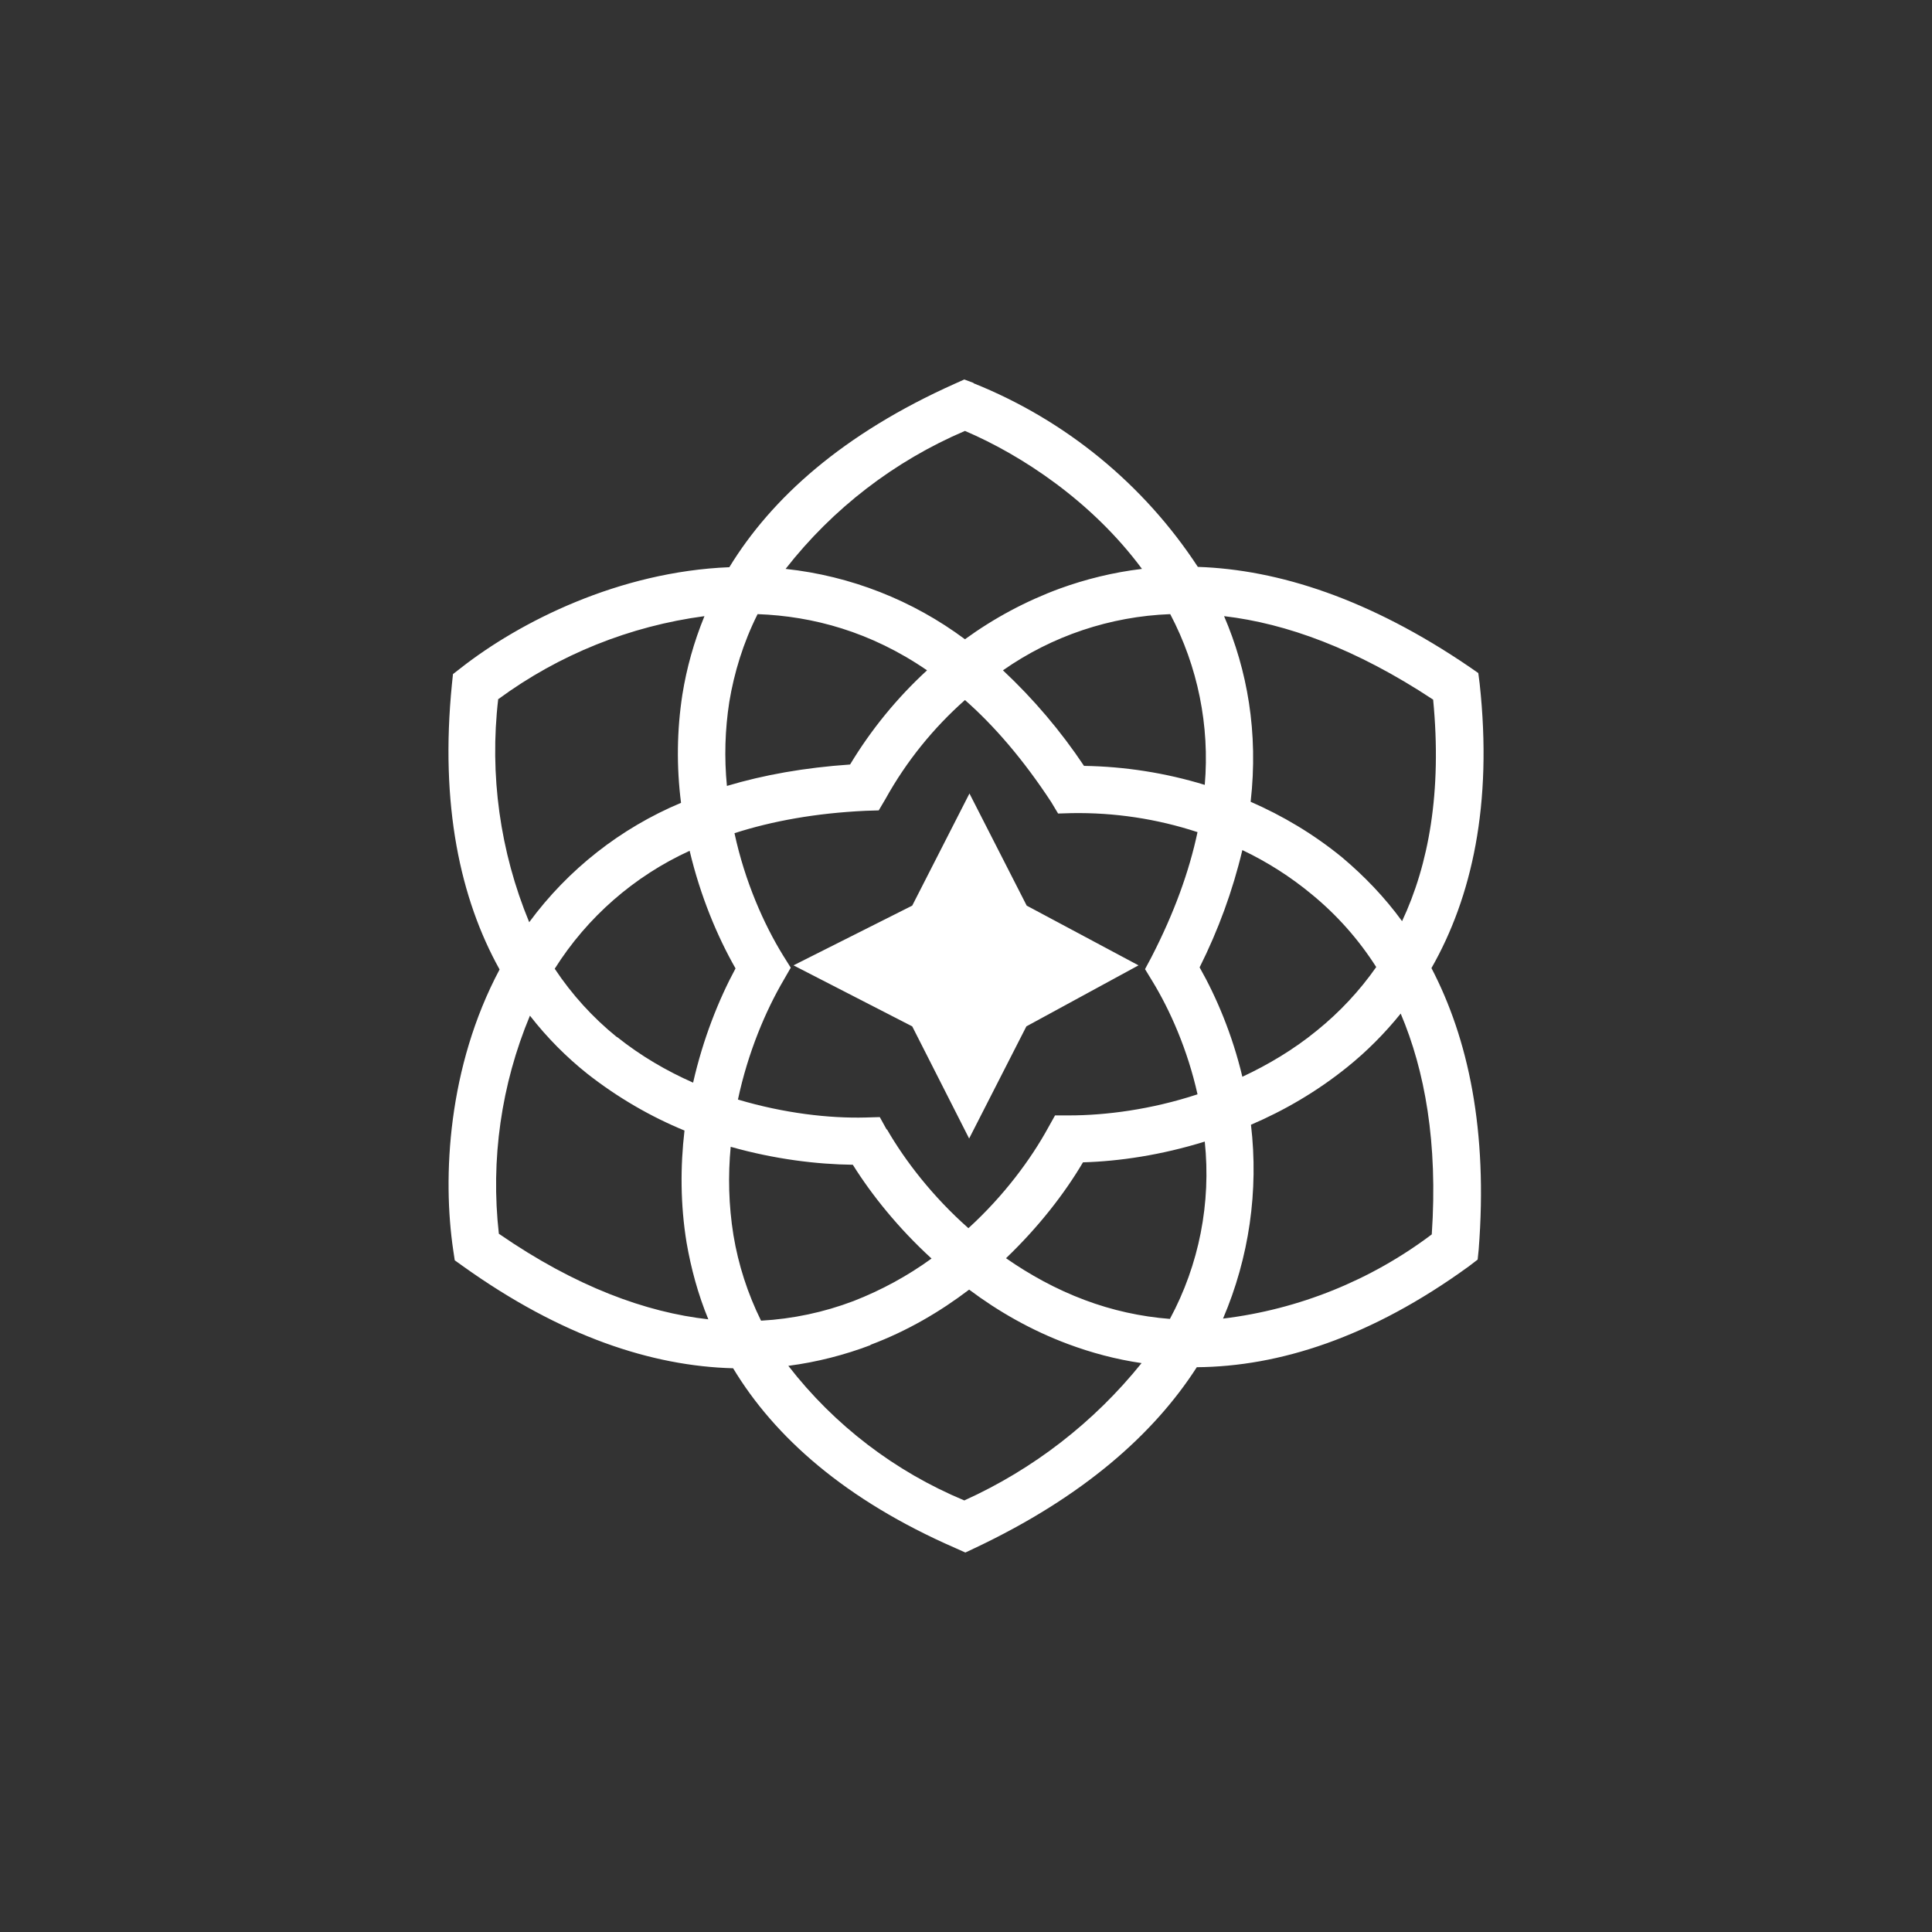 <svg width="24" height="24" viewBox="0 0 24 24" fill="none" xmlns="http://www.w3.org/2000/svg">
<rect x="0" y="0" width="24" height="24" fill="#333333" stroke="none"/>
<path fill-rule="evenodd" clip-rule="evenodd" d="M12.094 4.757L11.979 4.714L11.863 4.766C10.474 5.387 9.587 6.184 9.06 7.046C7.689 7.101 6.459 7.723 5.726 8.297L5.627 8.374L5.614 8.499C5.464 9.999 5.717 11.164 6.206 12.043C5.563 13.252 5.494 14.619 5.631 15.536L5.649 15.656L5.751 15.729C6.973 16.603 8.1 16.971 9.107 16.997C9.621 17.85 10.5 18.634 11.867 19.23L11.992 19.286L12.111 19.23C13.453 18.596 14.332 17.816 14.867 16.984C15.883 16.976 17.023 16.62 18.249 15.729L18.356 15.647L18.369 15.519C18.484 14.044 18.24 12.904 17.782 12.026C18.283 11.147 18.544 9.994 18.381 8.494L18.364 8.361L18.253 8.284C17.014 7.44 15.883 7.076 14.88 7.042C14.207 6.014 13.234 5.218 12.094 4.761V4.757ZM6.193 8.683C6.946 8.13 7.826 7.777 8.751 7.654C8.619 7.976 8.529 8.302 8.477 8.627C8.408 9.073 8.403 9.526 8.46 9.973C7.709 10.288 7.057 10.8 6.574 11.456C6.211 10.579 6.079 9.625 6.189 8.683H6.193ZM6.197 15.326C6.093 14.405 6.226 13.473 6.583 12.617C6.797 12.892 7.037 13.132 7.294 13.337C7.676 13.637 8.087 13.873 8.503 14.044C8.451 14.49 8.451 14.961 8.529 15.437C8.584 15.754 8.67 16.076 8.799 16.389C8.027 16.303 7.153 15.986 6.197 15.326ZM7.667 12.883C7.963 13.119 8.28 13.303 8.61 13.449C8.734 12.904 8.927 12.42 9.137 12.03C8.91 11.632 8.7 11.13 8.567 10.569C7.878 10.884 7.295 11.393 6.891 12.034C7.104 12.355 7.364 12.641 7.663 12.883H7.667ZM9.111 15.343C9.051 14.97 9.043 14.601 9.077 14.246C9.621 14.4 10.149 14.464 10.594 14.469C10.83 14.846 11.16 15.257 11.572 15.634C11.273 15.851 10.947 16.028 10.603 16.162C10.235 16.302 9.847 16.384 9.454 16.406C9.288 16.07 9.172 15.712 9.111 15.343ZM11.019 14.031C11.242 14.417 11.584 14.863 12.03 15.257C12.472 14.854 12.806 14.4 13.02 14.01L13.106 13.856H13.281C13.736 13.856 14.302 13.783 14.876 13.594C14.752 13.037 14.533 12.544 14.31 12.18L14.224 12.039L14.302 11.893C14.589 11.336 14.773 10.822 14.876 10.337C14.371 10.171 13.842 10.092 13.312 10.101L13.144 10.106L13.059 9.964C12.716 9.441 12.356 9.021 11.987 8.696C11.592 9.046 11.258 9.46 11.002 9.921L10.916 10.067L10.753 10.072C10.132 10.101 9.591 10.2 9.124 10.35C9.253 10.95 9.489 11.482 9.729 11.871L9.823 12.021L9.737 12.171C9.51 12.557 9.291 13.076 9.167 13.659C9.741 13.83 10.303 13.894 10.753 13.882L10.929 13.877L11.014 14.031H11.019ZM10.813 16.706C11.271 16.534 11.679 16.294 12.039 16.02C12.399 16.29 12.81 16.526 13.269 16.697C13.556 16.804 13.86 16.886 14.181 16.933C13.591 17.667 12.837 18.251 11.979 18.639C11.117 18.28 10.364 17.704 9.793 16.967C10.153 16.92 10.496 16.83 10.813 16.71V16.706ZM13.474 16.149C13.814 16.277 14.171 16.356 14.533 16.384C14.896 15.71 15.046 14.943 14.966 14.181C14.426 14.349 13.903 14.426 13.453 14.439C13.226 14.824 12.904 15.24 12.497 15.63C12.793 15.836 13.119 16.016 13.474 16.149ZM17.786 15.334C17.029 15.905 16.134 16.266 15.193 16.38C15.517 15.621 15.637 14.791 15.54 13.972C15.951 13.796 16.359 13.56 16.736 13.256C16.976 13.063 17.199 12.84 17.4 12.591C17.7 13.299 17.863 14.194 17.786 15.334ZM17.803 8.691C17.914 9.84 17.747 10.74 17.417 11.443C17.199 11.143 16.946 10.882 16.676 10.654C16.316 10.359 15.93 10.132 15.536 9.96C15.634 9.094 15.493 8.323 15.206 7.654C15.977 7.744 16.843 8.057 17.803 8.691ZM16.294 11.109C16.031 10.891 15.742 10.707 15.433 10.56C15.313 11.065 15.134 11.554 14.902 12.017C15.111 12.386 15.309 12.853 15.433 13.376C15.754 13.226 16.072 13.037 16.359 12.802C16.64 12.575 16.889 12.309 17.096 12.013C16.878 11.671 16.608 11.366 16.294 11.109ZM14.537 7.629C14.88 8.28 15.029 9.016 14.966 9.75C14.479 9.601 13.974 9.522 13.466 9.514C13.177 9.081 12.839 8.683 12.459 8.327C13.07 7.899 13.792 7.657 14.537 7.629ZM13.166 7.311C12.745 7.466 12.349 7.678 11.987 7.941C11.336 7.456 10.566 7.154 9.759 7.067C10.345 6.317 11.111 5.727 11.987 5.353C12.69 5.653 13.564 6.227 14.186 7.067C13.826 7.11 13.483 7.196 13.166 7.311ZM9.411 7.629C10.097 7.654 10.817 7.847 11.516 8.327C11.143 8.67 10.821 9.064 10.56 9.497C9.994 9.536 9.489 9.626 9.03 9.763C8.996 9.414 9.006 9.063 9.06 8.717C9.12 8.357 9.231 7.989 9.411 7.629ZM9.857 11.992L11.332 11.25L12.043 9.857L12.754 11.25L14.143 11.992L12.75 12.75L12.039 14.143L11.332 12.75L9.857 11.992Z" fill="white"/>
</svg>

